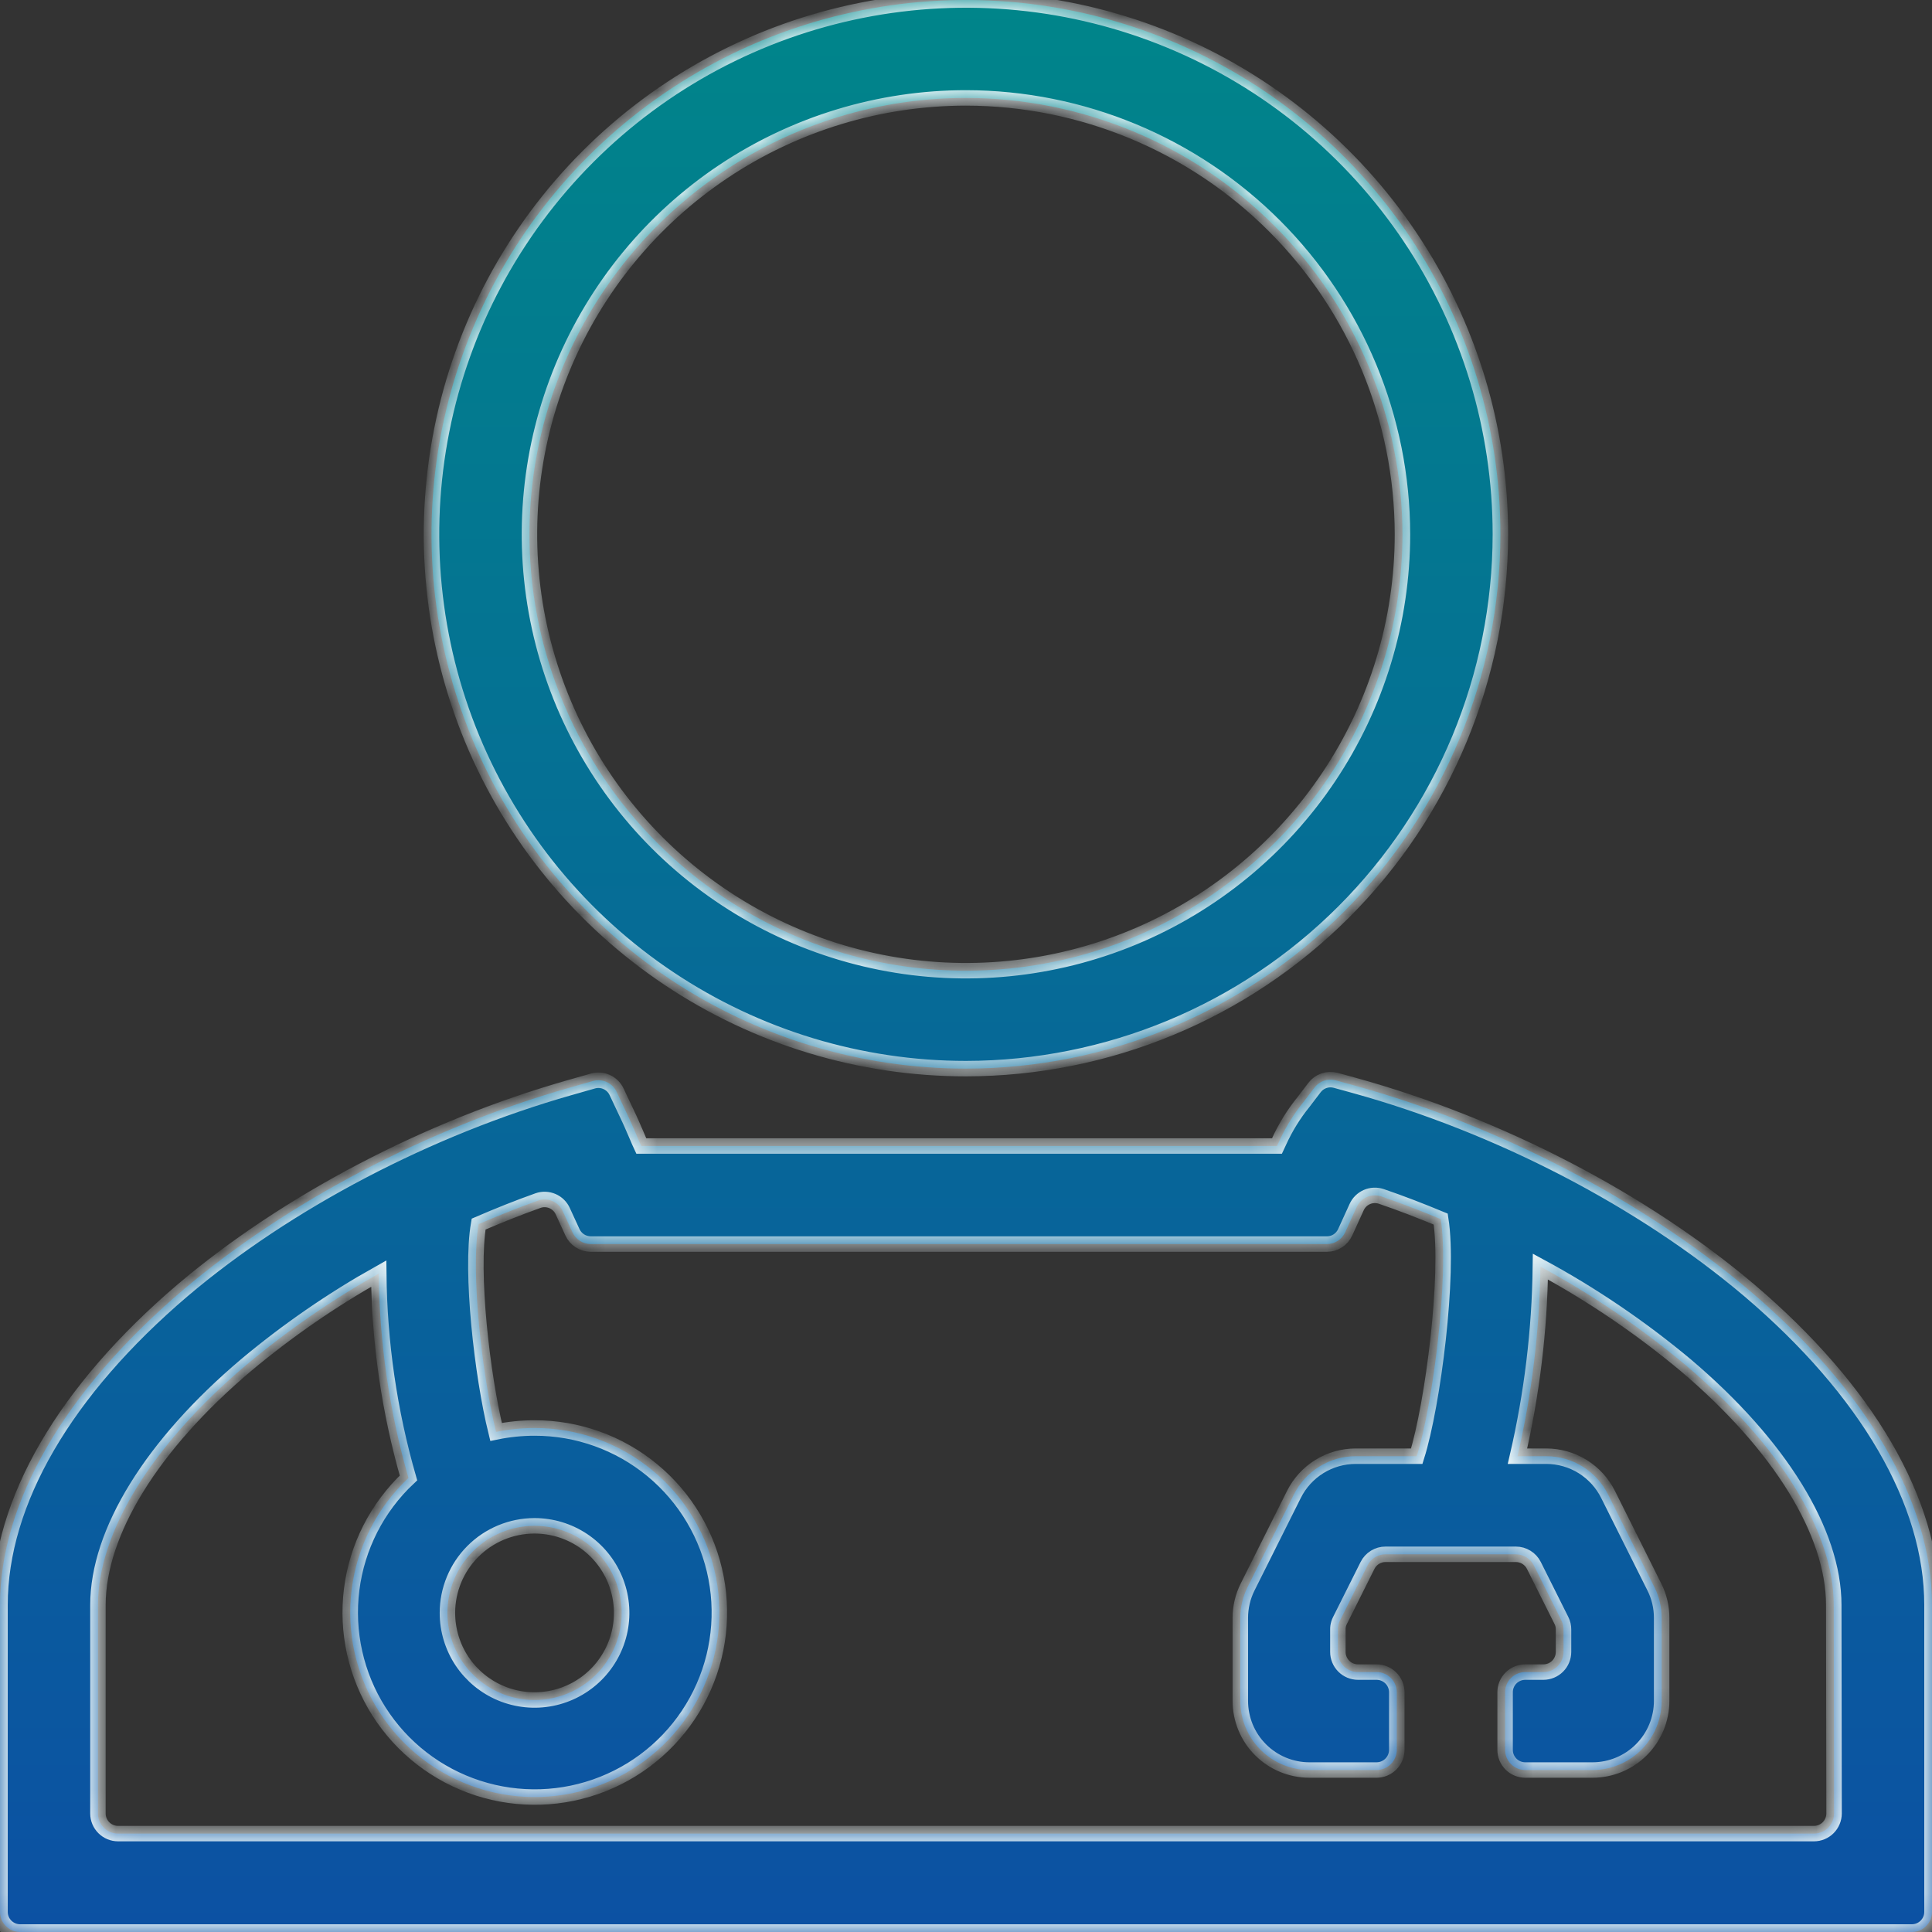 <svg width="75" height="75" viewBox="0 0 75 75" fill="none" xmlns="http://www.w3.org/2000/svg">
<rect x="0" y="0" width="75" height="75" fill="#333333" stroke="none"/>
<mask id="path-1-inside-1_189_812" fill="white">
<path fill-rule="evenodd" clip-rule="evenodd" d="M25.972 37.988C29.384 40.267 33.395 41.484 37.498 41.484C42.999 41.478 48.273 39.291 52.162 35.402C56.052 31.514 58.239 26.241 58.245 20.742C58.245 16.64 57.028 12.629 54.749 9.218C52.469 5.807 49.229 3.149 45.438 1.579C41.647 0.009 37.475 -0.402 33.451 0.399C29.426 1.199 25.729 3.174 22.828 6.075C19.926 8.976 17.95 12.672 17.15 16.695C16.349 20.719 16.76 24.889 18.33 28.68C19.901 32.47 22.56 35.709 25.972 37.988ZM28.084 6.656C30.871 4.795 34.147 3.801 37.498 3.801C41.991 3.806 46.298 5.593 49.474 8.769C52.651 11.944 54.438 16.25 54.443 20.742C54.443 24.092 53.449 27.368 51.587 30.154C49.725 32.939 47.079 35.111 43.983 36.393C40.886 37.675 37.479 38.011 34.192 37.357C30.905 36.703 27.886 35.09 25.516 32.721C23.147 30.352 21.533 27.333 20.879 24.047C20.225 20.761 20.561 17.355 21.843 14.259C23.126 11.164 25.298 8.518 28.084 6.656Z"/>
<path fill-rule="evenodd" clip-rule="evenodd" d="M52.596 42.143C58.189 43.692 63.772 46.588 67.913 50.096C72.483 53.986 75 58.305 75 62.308V74.222C74.999 74.428 74.917 74.625 74.771 74.771C74.625 74.917 74.428 74.999 74.222 75H0.778C0.572 74.999 0.375 74.917 0.229 74.771C0.083 74.625 0.001 74.428 0 74.222V62.308C0 58.305 2.518 53.986 7.087 50.092C11.143 46.655 16.617 43.788 22.103 42.225L23.019 41.964C23.196 41.914 23.386 41.928 23.553 42.005C23.721 42.081 23.856 42.214 23.935 42.381L24.43 43.431C24.494 43.569 24.557 43.71 24.624 43.87L24.654 43.937C24.706 44.057 24.762 44.187 24.814 44.31L24.896 44.488H49.572L49.657 44.306C49.906 43.759 50.224 43.245 50.603 42.779L51.024 42.225C51.117 42.1 51.246 42.005 51.393 41.954C51.541 41.903 51.7 41.898 51.851 41.938L52.596 42.143ZM70.969 70.951C71.114 70.805 71.197 70.608 71.198 70.402L71.186 62.308C71.186 59.485 69.094 56.094 65.444 53C63.694 51.538 61.803 50.254 59.798 49.169C59.767 51.647 59.468 54.115 58.908 56.529H60.025C60.525 56.53 61.014 56.669 61.438 56.932C61.862 57.195 62.205 57.572 62.427 58.019L64.222 61.608C64.409 61.98 64.506 62.39 64.505 62.806V66.027C64.505 66.739 64.222 67.422 63.719 67.925C63.215 68.429 62.532 68.712 61.82 68.712H59.214C59.11 68.712 59.008 68.692 58.912 68.653C58.817 68.613 58.73 68.556 58.657 68.483C58.584 68.409 58.526 68.323 58.486 68.227C58.447 68.132 58.427 68.029 58.428 67.926V65.692C58.428 65.589 58.448 65.487 58.487 65.392C58.527 65.297 58.585 65.21 58.658 65.138C58.731 65.065 58.818 65.008 58.913 64.969C59.008 64.93 59.11 64.91 59.214 64.91H59.914C60.017 64.91 60.119 64.89 60.214 64.85C60.309 64.811 60.395 64.753 60.468 64.68C60.541 64.607 60.598 64.52 60.637 64.425C60.676 64.33 60.696 64.228 60.696 64.124V63.257C60.697 63.135 60.669 63.015 60.614 62.907L59.545 60.77C59.48 60.64 59.38 60.531 59.256 60.455C59.133 60.378 58.99 60.338 58.845 60.338H53.787C53.642 60.337 53.499 60.378 53.376 60.454C53.252 60.53 53.152 60.64 53.087 60.77L52.018 62.907C51.999 62.945 51.983 62.984 51.97 63.025C51.947 63.1 51.935 63.178 51.937 63.257V64.124C51.936 64.228 51.956 64.33 51.995 64.425C52.034 64.52 52.092 64.607 52.164 64.68C52.237 64.753 52.323 64.811 52.418 64.85C52.514 64.89 52.616 64.91 52.719 64.91H53.437C53.645 64.91 53.844 64.992 53.992 65.139C54.139 65.285 54.222 65.484 54.223 65.692V67.926C54.223 68.134 54.14 68.334 53.993 68.481C53.846 68.629 53.646 68.712 53.437 68.712H50.831C50.478 68.712 50.129 68.642 49.803 68.507C49.478 68.372 49.182 68.174 48.933 67.925C48.684 67.676 48.487 67.38 48.352 67.054C48.218 66.728 48.149 66.379 48.149 66.027V62.806C48.149 62.39 48.246 61.98 48.432 61.608L50.227 58.019C50.449 57.572 50.791 57.196 51.214 56.933C51.638 56.67 52.127 56.53 52.626 56.529H54.998C55.627 54.526 56.268 49.489 55.929 47.325C55.165 47.009 54.395 46.708 53.616 46.443C53.433 46.383 53.235 46.393 53.059 46.47C52.883 46.548 52.742 46.688 52.663 46.864L52.22 47.836C52.158 47.972 52.059 48.088 51.934 48.169C51.808 48.251 51.662 48.294 51.512 48.294H22.933C22.783 48.293 22.636 48.25 22.51 48.169C22.384 48.088 22.284 47.972 22.222 47.836L21.849 47.024C21.77 46.846 21.627 46.704 21.449 46.627C21.27 46.55 21.069 46.542 20.885 46.607C20.11 46.883 19.343 47.191 18.58 47.519C18.259 49.37 18.714 53.383 19.257 55.587C19.747 55.486 20.247 55.435 20.747 55.435C22.415 55.431 24.032 56.01 25.319 57.071C26.606 58.132 27.482 59.609 27.797 61.246C28.112 62.884 27.845 64.58 27.043 66.043C26.241 67.505 24.953 68.641 23.403 69.256C21.853 69.871 20.136 69.927 18.549 69.412C16.963 68.897 15.605 67.845 14.711 66.438C13.817 65.03 13.443 63.354 13.652 61.7C13.861 60.045 14.641 58.516 15.857 57.374C15.116 54.794 14.728 52.125 14.703 49.44C12.877 50.465 11.15 51.657 9.545 53C5.895 56.09 3.802 59.482 3.802 62.308V70.402C3.803 70.608 3.886 70.805 4.031 70.951C4.177 71.097 4.375 71.179 4.581 71.18H70.419C70.625 71.179 70.823 71.097 70.969 70.951ZM22.627 59.8C22.07 59.429 21.416 59.231 20.747 59.232C19.851 59.233 18.992 59.59 18.358 60.224C17.725 60.858 17.369 61.717 17.369 62.613C17.369 63.282 17.568 63.935 17.939 64.492C18.311 65.047 18.84 65.481 19.458 65.737C20.076 65.992 20.756 66.059 21.412 65.928C22.068 65.798 22.67 65.475 23.143 65.002C23.616 64.529 23.938 63.926 24.068 63.27C24.198 62.614 24.13 61.934 23.874 61.317C23.617 60.699 23.183 60.171 22.627 59.8Z"/>
</mask>
<path fill-rule="evenodd" clip-rule="evenodd" d="M25.972 37.988C29.384 40.267 33.395 41.484 37.498 41.484C42.999 41.478 48.273 39.291 52.162 35.402C56.052 31.514 58.239 26.241 58.245 20.742C58.245 16.64 57.028 12.629 54.749 9.218C52.469 5.807 49.229 3.149 45.438 1.579C41.647 0.009 37.475 -0.402 33.451 0.399C29.426 1.199 25.729 3.174 22.828 6.075C19.926 8.976 17.95 12.672 17.15 16.695C16.349 20.719 16.76 24.889 18.33 28.68C19.901 32.47 22.56 35.709 25.972 37.988ZM28.084 6.656C30.871 4.795 34.147 3.801 37.498 3.801C41.991 3.806 46.298 5.593 49.474 8.769C52.651 11.944 54.438 16.25 54.443 20.742C54.443 24.092 53.449 27.368 51.587 30.154C49.725 32.939 47.079 35.111 43.983 36.393C40.886 37.675 37.479 38.011 34.192 37.357C30.905 36.703 27.886 35.09 25.516 32.721C23.147 30.352 21.533 27.333 20.879 24.047C20.225 20.761 20.561 17.355 21.843 14.259C23.126 11.164 25.298 8.518 28.084 6.656Z" fill="url(#paint0_linear_189_812)"/>
<path fill-rule="evenodd" clip-rule="evenodd" d="M52.596 42.143C58.189 43.692 63.772 46.588 67.913 50.096C72.483 53.986 75 58.305 75 62.308V74.222C74.999 74.428 74.917 74.625 74.771 74.771C74.625 74.917 74.428 74.999 74.222 75H0.778C0.572 74.999 0.375 74.917 0.229 74.771C0.083 74.625 0.001 74.428 0 74.222V62.308C0 58.305 2.518 53.986 7.087 50.092C11.143 46.655 16.617 43.788 22.103 42.225L23.019 41.964C23.196 41.914 23.386 41.928 23.553 42.005C23.721 42.081 23.856 42.214 23.935 42.381L24.43 43.431C24.494 43.569 24.557 43.71 24.624 43.87L24.654 43.937C24.706 44.057 24.762 44.187 24.814 44.31L24.896 44.488H49.572L49.657 44.306C49.906 43.759 50.224 43.245 50.603 42.779L51.024 42.225C51.117 42.1 51.246 42.005 51.393 41.954C51.541 41.903 51.7 41.898 51.851 41.938L52.596 42.143ZM70.969 70.951C71.114 70.805 71.197 70.608 71.198 70.402L71.186 62.308C71.186 59.485 69.094 56.094 65.444 53C63.694 51.538 61.803 50.254 59.798 49.169C59.767 51.647 59.468 54.115 58.908 56.529H60.025C60.525 56.53 61.014 56.669 61.438 56.932C61.862 57.195 62.205 57.572 62.427 58.019L64.222 61.608C64.409 61.98 64.506 62.39 64.505 62.806V66.027C64.505 66.739 64.222 67.422 63.719 67.925C63.215 68.429 62.532 68.712 61.82 68.712H59.214C59.11 68.712 59.008 68.692 58.912 68.653C58.817 68.613 58.73 68.556 58.657 68.483C58.584 68.409 58.526 68.323 58.486 68.227C58.447 68.132 58.427 68.029 58.428 67.926V65.692C58.428 65.589 58.448 65.487 58.487 65.392C58.527 65.297 58.585 65.21 58.658 65.138C58.731 65.065 58.818 65.008 58.913 64.969C59.008 64.93 59.11 64.91 59.214 64.91H59.914C60.017 64.91 60.119 64.89 60.214 64.85C60.309 64.811 60.395 64.753 60.468 64.68C60.541 64.607 60.598 64.52 60.637 64.425C60.676 64.33 60.696 64.228 60.696 64.124V63.257C60.697 63.135 60.669 63.015 60.614 62.907L59.545 60.77C59.48 60.64 59.38 60.531 59.256 60.455C59.133 60.378 58.99 60.338 58.845 60.338H53.787C53.642 60.337 53.499 60.378 53.376 60.454C53.252 60.53 53.152 60.64 53.087 60.77L52.018 62.907C51.999 62.945 51.983 62.984 51.97 63.025C51.947 63.1 51.935 63.178 51.937 63.257V64.124C51.936 64.228 51.956 64.33 51.995 64.425C52.034 64.52 52.092 64.607 52.164 64.68C52.237 64.753 52.323 64.811 52.418 64.85C52.514 64.89 52.616 64.91 52.719 64.91H53.437C53.645 64.91 53.844 64.992 53.992 65.139C54.139 65.285 54.222 65.484 54.223 65.692V67.926C54.223 68.134 54.14 68.334 53.993 68.481C53.846 68.629 53.646 68.712 53.437 68.712H50.831C50.478 68.712 50.129 68.642 49.803 68.507C49.478 68.372 49.182 68.174 48.933 67.925C48.684 67.676 48.487 67.38 48.352 67.054C48.218 66.728 48.149 66.379 48.149 66.027V62.806C48.149 62.39 48.246 61.98 48.432 61.608L50.227 58.019C50.449 57.572 50.791 57.196 51.214 56.933C51.638 56.67 52.127 56.53 52.626 56.529H54.998C55.627 54.526 56.268 49.489 55.929 47.325C55.165 47.009 54.395 46.708 53.616 46.443C53.433 46.383 53.235 46.393 53.059 46.47C52.883 46.548 52.742 46.688 52.663 46.864L52.22 47.836C52.158 47.972 52.059 48.088 51.934 48.169C51.808 48.251 51.662 48.294 51.512 48.294H22.933C22.783 48.293 22.636 48.25 22.51 48.169C22.384 48.088 22.284 47.972 22.222 47.836L21.849 47.024C21.77 46.846 21.627 46.704 21.449 46.627C21.27 46.55 21.069 46.542 20.885 46.607C20.11 46.883 19.343 47.191 18.58 47.519C18.259 49.37 18.714 53.383 19.257 55.587C19.747 55.486 20.247 55.435 20.747 55.435C22.415 55.431 24.032 56.01 25.319 57.071C26.606 58.132 27.482 59.609 27.797 61.246C28.112 62.884 27.845 64.58 27.043 66.043C26.241 67.505 24.953 68.641 23.403 69.256C21.853 69.871 20.136 69.927 18.549 69.412C16.963 68.897 15.605 67.845 14.711 66.438C13.817 65.03 13.443 63.354 13.652 61.7C13.861 60.045 14.641 58.516 15.857 57.374C15.116 54.794 14.728 52.125 14.703 49.44C12.877 50.465 11.15 51.657 9.545 53C5.895 56.09 3.802 59.482 3.802 62.308V70.402C3.803 70.608 3.886 70.805 4.031 70.951C4.177 71.097 4.375 71.179 4.581 71.18H70.419C70.625 71.179 70.823 71.097 70.969 70.951ZM22.627 59.8C22.07 59.429 21.416 59.231 20.747 59.232C19.851 59.233 18.992 59.59 18.358 60.224C17.725 60.858 17.369 61.717 17.369 62.613C17.369 63.282 17.568 63.935 17.939 64.492C18.311 65.047 18.84 65.481 19.458 65.737C20.076 65.992 20.756 66.059 21.412 65.928C22.068 65.798 22.67 65.475 23.143 65.002C23.616 64.529 23.938 63.926 24.068 63.27C24.198 62.614 24.13 61.934 23.874 61.317C23.617 60.699 23.183 60.171 22.627 59.8Z" fill="url(#paint1_linear_189_812)"/>
<path fill-rule="evenodd" clip-rule="evenodd" d="M25.972 37.988C29.384 40.267 33.395 41.484 37.498 41.484C42.999 41.478 48.273 39.291 52.162 35.402C56.052 31.514 58.239 26.241 58.245 20.742C58.245 16.64 57.028 12.629 54.749 9.218C52.469 5.807 49.229 3.149 45.438 1.579C41.647 0.009 37.475 -0.402 33.451 0.399C29.426 1.199 25.729 3.174 22.828 6.075C19.926 8.976 17.95 12.672 17.15 16.695C16.349 20.719 16.76 24.889 18.33 28.68C19.901 32.47 22.56 35.709 25.972 37.988ZM28.084 6.656C30.871 4.795 34.147 3.801 37.498 3.801C41.991 3.806 46.298 5.593 49.474 8.769C52.651 11.944 54.438 16.25 54.443 20.742C54.443 24.092 53.449 27.368 51.587 30.154C49.725 32.939 47.079 35.111 43.983 36.393C40.886 37.675 37.479 38.011 34.192 37.357C30.905 36.703 27.886 35.09 25.516 32.721C23.147 30.352 21.533 27.333 20.879 24.047C20.225 20.761 20.561 17.355 21.843 14.259C23.126 11.164 25.298 8.518 28.084 6.656Z" stroke="#EFF9FB" stroke-width="0.6" mask="url(#path-1-inside-1_189_812)"/>
<path fill-rule="evenodd" clip-rule="evenodd" d="M52.596 42.143C58.189 43.692 63.772 46.588 67.913 50.096C72.483 53.986 75 58.305 75 62.308V74.222C74.999 74.428 74.917 74.625 74.771 74.771C74.625 74.917 74.428 74.999 74.222 75H0.778C0.572 74.999 0.375 74.917 0.229 74.771C0.083 74.625 0.001 74.428 0 74.222V62.308C0 58.305 2.518 53.986 7.087 50.092C11.143 46.655 16.617 43.788 22.103 42.225L23.019 41.964C23.196 41.914 23.386 41.928 23.553 42.005C23.721 42.081 23.856 42.214 23.935 42.381L24.43 43.431C24.494 43.569 24.557 43.71 24.624 43.87L24.654 43.937C24.706 44.057 24.762 44.187 24.814 44.31L24.896 44.488H49.572L49.657 44.306C49.906 43.759 50.224 43.245 50.603 42.779L51.024 42.225C51.117 42.1 51.246 42.005 51.393 41.954C51.541 41.903 51.7 41.898 51.851 41.938L52.596 42.143ZM70.969 70.951C71.114 70.805 71.197 70.608 71.198 70.402L71.186 62.308C71.186 59.485 69.094 56.094 65.444 53C63.694 51.538 61.803 50.254 59.798 49.169C59.767 51.647 59.468 54.115 58.908 56.529H60.025C60.525 56.53 61.014 56.669 61.438 56.932C61.862 57.195 62.205 57.572 62.427 58.019L64.222 61.608C64.409 61.98 64.506 62.39 64.505 62.806V66.027C64.505 66.739 64.222 67.422 63.719 67.925C63.215 68.429 62.532 68.712 61.82 68.712H59.214C59.11 68.712 59.008 68.692 58.912 68.653C58.817 68.613 58.73 68.556 58.657 68.483C58.584 68.409 58.526 68.323 58.486 68.227C58.447 68.132 58.427 68.029 58.428 67.926V65.692C58.428 65.589 58.448 65.487 58.487 65.392C58.527 65.297 58.585 65.21 58.658 65.138C58.731 65.065 58.818 65.008 58.913 64.969C59.008 64.93 59.11 64.91 59.214 64.91H59.914C60.017 64.91 60.119 64.89 60.214 64.85C60.309 64.811 60.395 64.753 60.468 64.68C60.541 64.607 60.598 64.52 60.637 64.425C60.676 64.33 60.696 64.228 60.696 64.124V63.257C60.697 63.135 60.669 63.015 60.614 62.907L59.545 60.77C59.48 60.64 59.38 60.531 59.256 60.455C59.133 60.378 58.99 60.338 58.845 60.338H53.787C53.642 60.337 53.499 60.378 53.376 60.454C53.252 60.53 53.152 60.64 53.087 60.77L52.018 62.907C51.999 62.945 51.983 62.984 51.97 63.025C51.947 63.1 51.935 63.178 51.937 63.257V64.124C51.936 64.228 51.956 64.33 51.995 64.425C52.034 64.52 52.092 64.607 52.164 64.68C52.237 64.753 52.323 64.811 52.418 64.85C52.514 64.89 52.616 64.91 52.719 64.91H53.437C53.645 64.91 53.844 64.992 53.992 65.139C54.139 65.285 54.222 65.484 54.223 65.692V67.926C54.223 68.134 54.14 68.334 53.993 68.481C53.846 68.629 53.646 68.712 53.437 68.712H50.831C50.478 68.712 50.129 68.642 49.803 68.507C49.478 68.372 49.182 68.174 48.933 67.925C48.684 67.676 48.487 67.38 48.352 67.054C48.218 66.728 48.149 66.379 48.149 66.027V62.806C48.149 62.39 48.246 61.98 48.432 61.608L50.227 58.019C50.449 57.572 50.791 57.196 51.214 56.933C51.638 56.67 52.127 56.53 52.626 56.529H54.998C55.627 54.526 56.268 49.489 55.929 47.325C55.165 47.009 54.395 46.708 53.616 46.443C53.433 46.383 53.235 46.393 53.059 46.47C52.883 46.548 52.742 46.688 52.663 46.864L52.22 47.836C52.158 47.972 52.059 48.088 51.934 48.169C51.808 48.251 51.662 48.294 51.512 48.294H22.933C22.783 48.293 22.636 48.25 22.51 48.169C22.384 48.088 22.284 47.972 22.222 47.836L21.849 47.024C21.77 46.846 21.627 46.704 21.449 46.627C21.27 46.55 21.069 46.542 20.885 46.607C20.11 46.883 19.343 47.191 18.58 47.519C18.259 49.37 18.714 53.383 19.257 55.587C19.747 55.486 20.247 55.435 20.747 55.435C22.415 55.431 24.032 56.01 25.319 57.071C26.606 58.132 27.482 59.609 27.797 61.246C28.112 62.884 27.845 64.58 27.043 66.043C26.241 67.505 24.953 68.641 23.403 69.256C21.853 69.871 20.136 69.927 18.549 69.412C16.963 68.897 15.605 67.845 14.711 66.438C13.817 65.03 13.443 63.354 13.652 61.7C13.861 60.045 14.641 58.516 15.857 57.374C15.116 54.794 14.728 52.125 14.703 49.44C12.877 50.465 11.15 51.657 9.545 53C5.895 56.09 3.802 59.482 3.802 62.308V70.402C3.803 70.608 3.886 70.805 4.031 70.951C4.177 71.097 4.375 71.179 4.581 71.18H70.419C70.625 71.179 70.823 71.097 70.969 70.951ZM22.627 59.8C22.07 59.429 21.416 59.231 20.747 59.232C19.851 59.233 18.992 59.59 18.358 60.224C17.725 60.858 17.369 61.717 17.369 62.613C17.369 63.282 17.568 63.935 17.939 64.492C18.311 65.047 18.84 65.481 19.458 65.737C20.076 65.992 20.756 66.059 21.412 65.928C22.068 65.798 22.67 65.475 23.143 65.002C23.616 64.529 23.938 63.926 24.068 63.27C24.198 62.614 24.13 61.934 23.874 61.317C23.617 60.699 23.183 60.171 22.627 59.8Z" stroke="#EFF9FB" stroke-width="0.6" mask="url(#path-1-inside-1_189_812)"/>
<defs>
<linearGradient id="paint0_linear_189_812" x1="37.5" y1="0" x2="37.5" y2="75" gradientUnits="userSpaceOnUse">
<stop stop-color="#00858A"/>
<stop offset="1" stop-color="#0C51A3"/>
</linearGradient>
<linearGradient id="paint1_linear_189_812" x1="37.5" y1="0" x2="37.5" y2="75" gradientUnits="userSpaceOnUse">
<stop stop-color="#00858A"/>
<stop offset="1" stop-color="#0C51A3"/>
</linearGradient>
</defs>
</svg>
